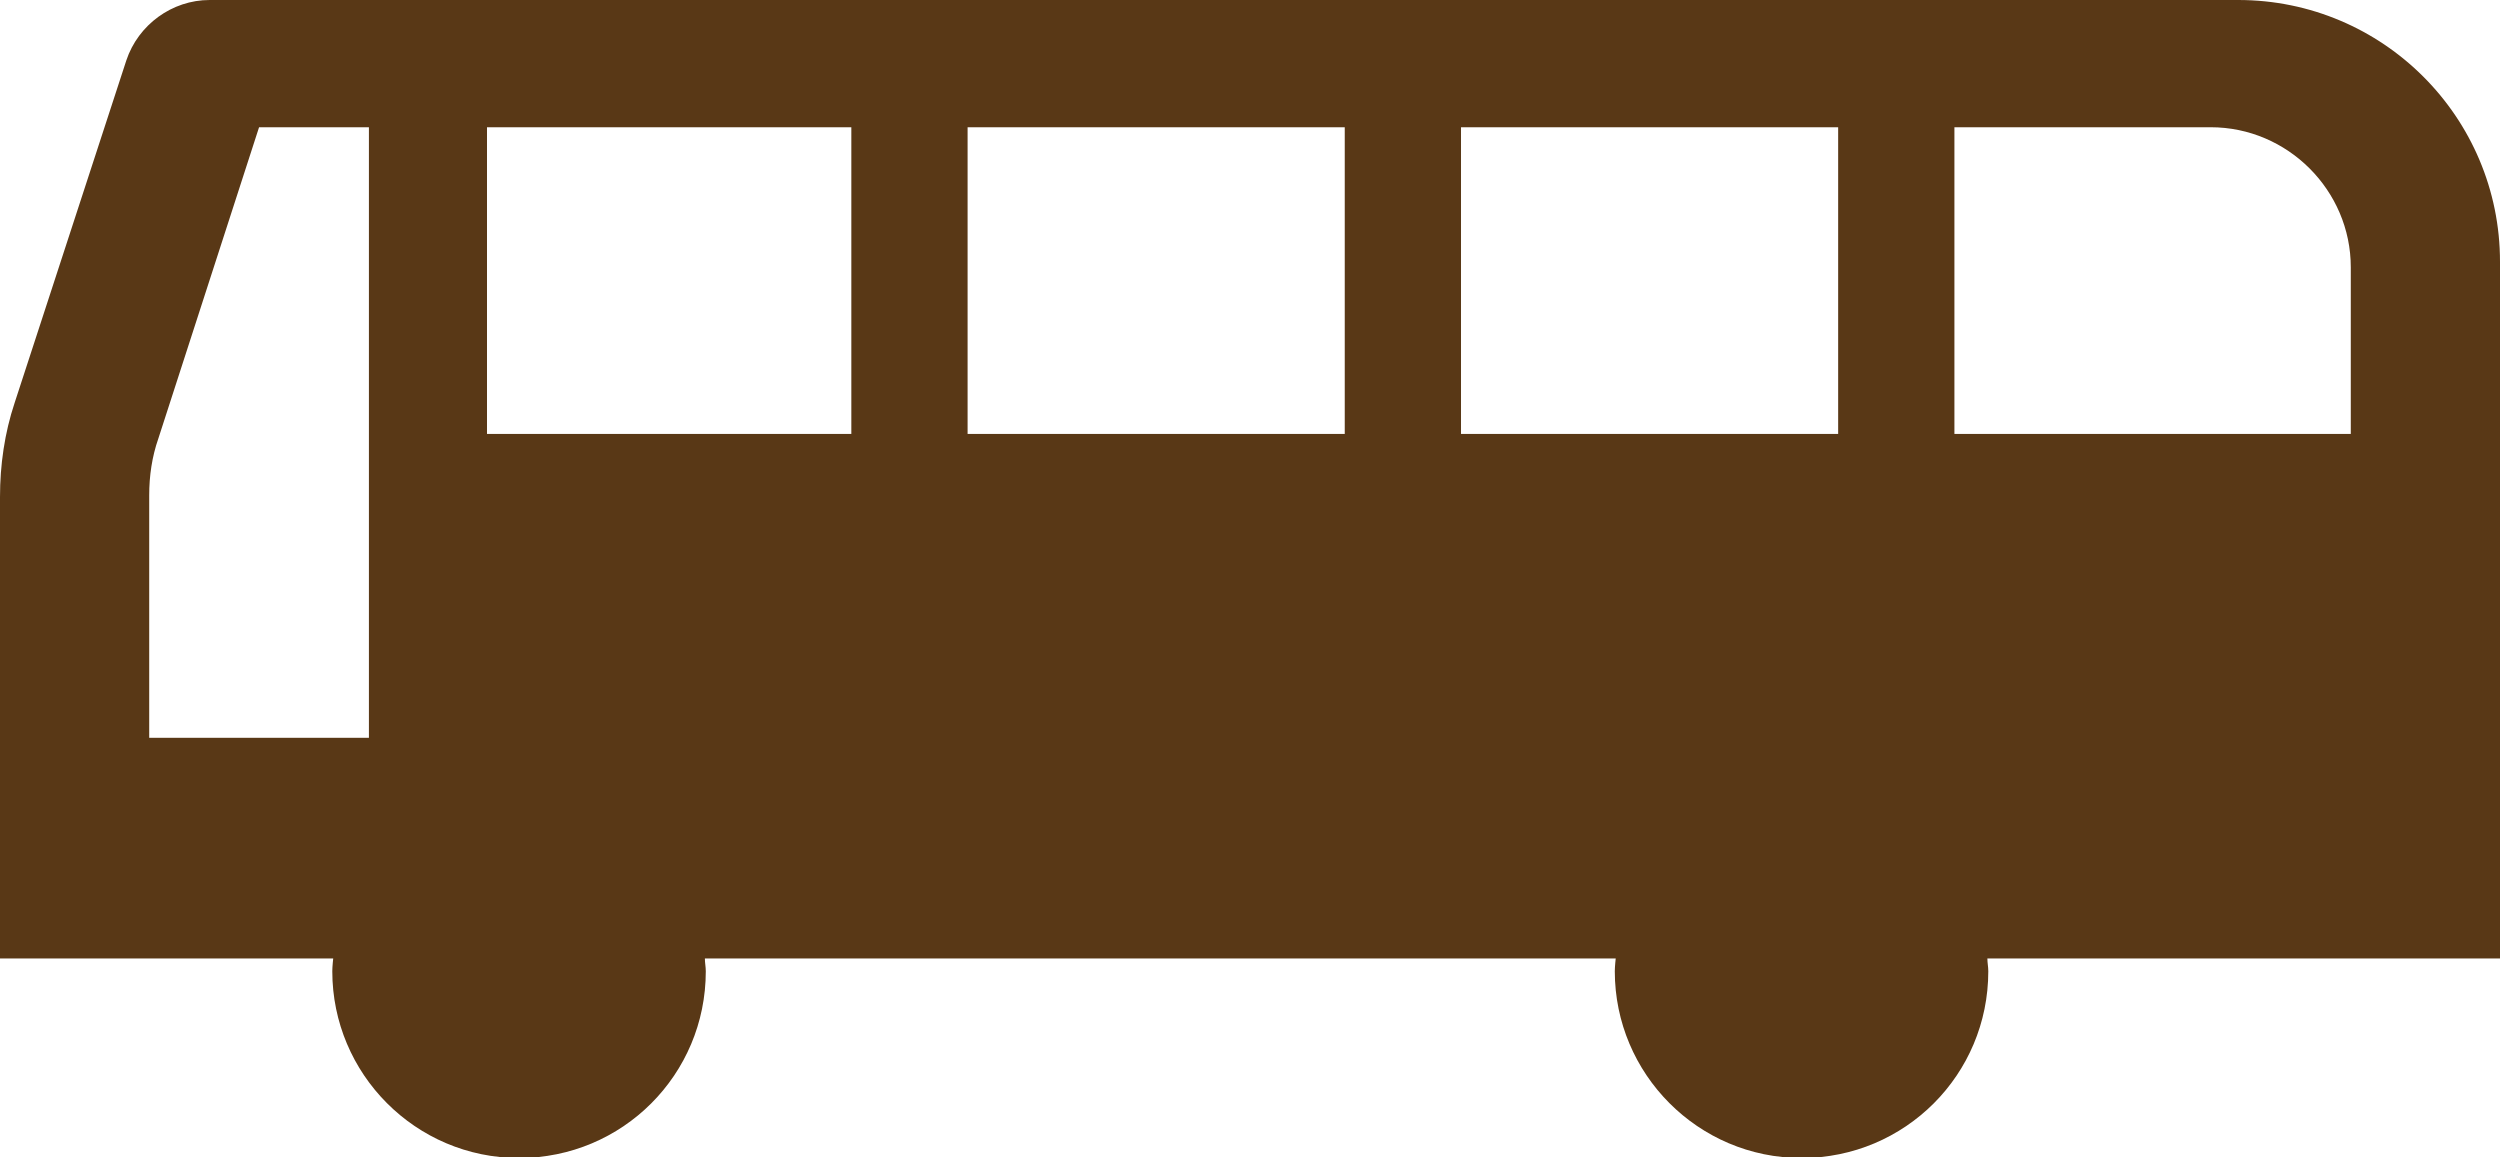 <?xml version="1.0" encoding="UTF-8"?>
<svg id="_レイヤー_2" data-name="レイヤー 2" xmlns="http://www.w3.org/2000/svg" width="27.31" height="12.64" viewBox="0 0 27.31 12.64">
  <g id="_レイアウト" data-name="レイアウト">
    <path d="M27.31,2.86c0-1.58-1.28-2.86-2.86-2.86H2.29c-.41,0-.78,.27-.91,.66L.16,4.4c-.11,.33-.16,.68-.16,1.03v5.04H3.64s-.01,.09-.01,.14c0,1.12,.91,2.04,2.04,2.04s2.04-.91,2.04-2.04c0-.05-.01-.09-.01-.14h9.95s-.01,.09-.01,.14c0,1.12,.91,2.04,2.04,2.04s2.04-.91,2.04-2.04c0-.05-.01-.09-.01-.14h5.64V2.86ZM4.04,8.06H1.63v-2.65c0-.21,.03-.42,.1-.62L2.83,1.39h1.2v6.67h0Zm5.26-3.32h-3.98V1.39h3.98v3.35Zm5.39,0h-4.12V1.39h4.12v3.35Zm5.39,0h-4.12V1.39h4.12v3.35h0Zm5.6,0h-4.33V1.39h2.8c.84,0,1.53,.69,1.53,1.53v1.82Z" style="fill: #593816;"/>
  </g>
</svg>